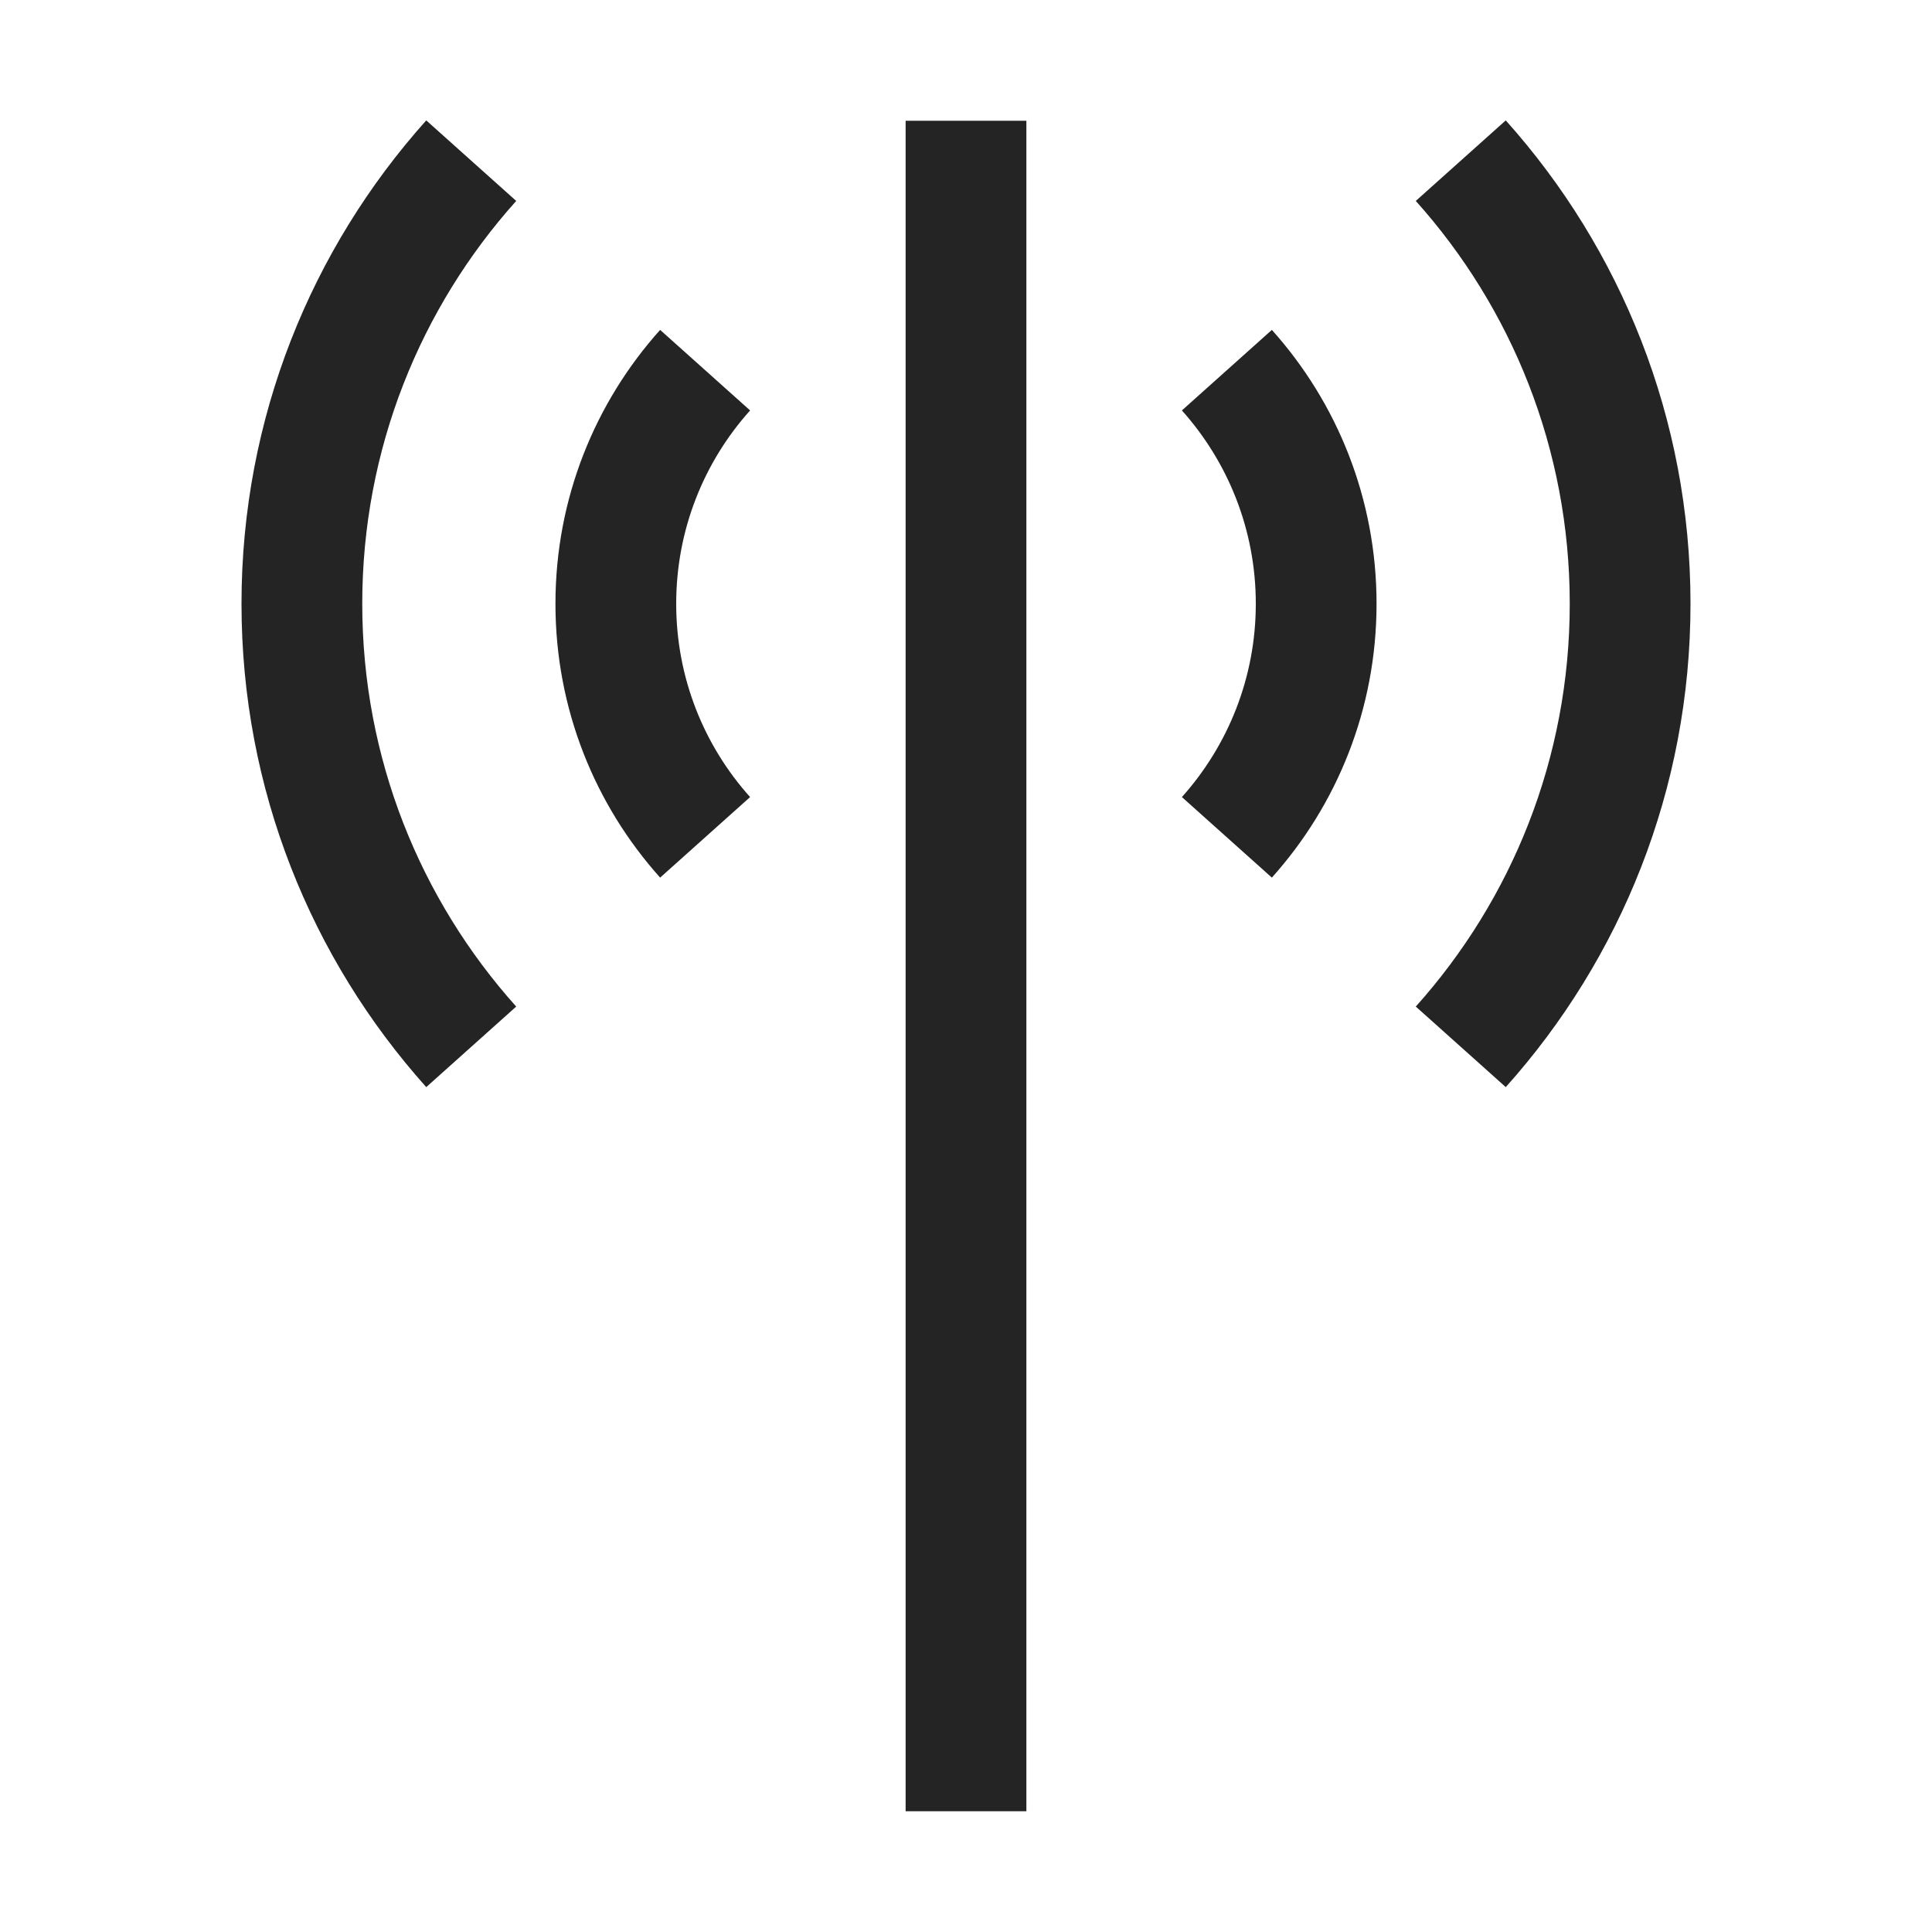 <?xml version="1.0" encoding="UTF-8"?>
<svg width="16" height="16" viewBox="0 0 16 16" version="1.1" xmlns="http://www.w3.org/2000/svg" xmlns:xlink="http://www.w3.org/1999/xlink">
    <title>icon/light/antenna</title>
    <g id="icon/light/antenna" stroke="none" stroke-width="1" fill="none" fill-rule="evenodd">
        <path d="M8.5,1 L8.5,15 L7.5,15 L7.5,1 L8.5,1 Z M3.53,0.997 L4.275,1.664 C3.482,2.549 3,3.718 3,5 C3,6.282 3.482,7.451 4.275,8.336 L4.275,8.336 L3.53,9.003 C2.579,7.941 2,6.538 2,5 C2,3.462 2.579,2.059 3.53,0.997 L3.53,0.997 Z M12.47,0.997 C13.421,2.059 14,3.462 14,5 C14,6.538 13.421,7.941 12.47,9.003 L12.47,9.003 L11.725,8.336 C12.518,7.451 13,6.282 13,5 C13,3.718 12.518,2.549 11.725,1.664 L11.725,1.664 Z M5.467,2.732 L6.212,3.399 C5.831,3.824 5.6,4.385 5.6,5 C5.6,5.615 5.831,6.176 6.212,6.601 L6.212,6.601 L5.467,7.268 C4.928,6.667 4.6,5.872 4.6,5 C4.6,4.128 4.928,3.333 5.467,2.732 L5.467,2.732 Z M10.533,2.732 C11.072,3.333 11.4,4.128 11.4,5 C11.4,5.872 11.072,6.667 10.533,7.268 L10.533,7.268 L9.788,6.601 C10.168,6.176 10.4,5.615 10.4,5 C10.4,4.385 10.168,3.824 9.788,3.399 L9.788,3.399 Z" id="shape" fill="#242424"></path>
    </g>
</svg>